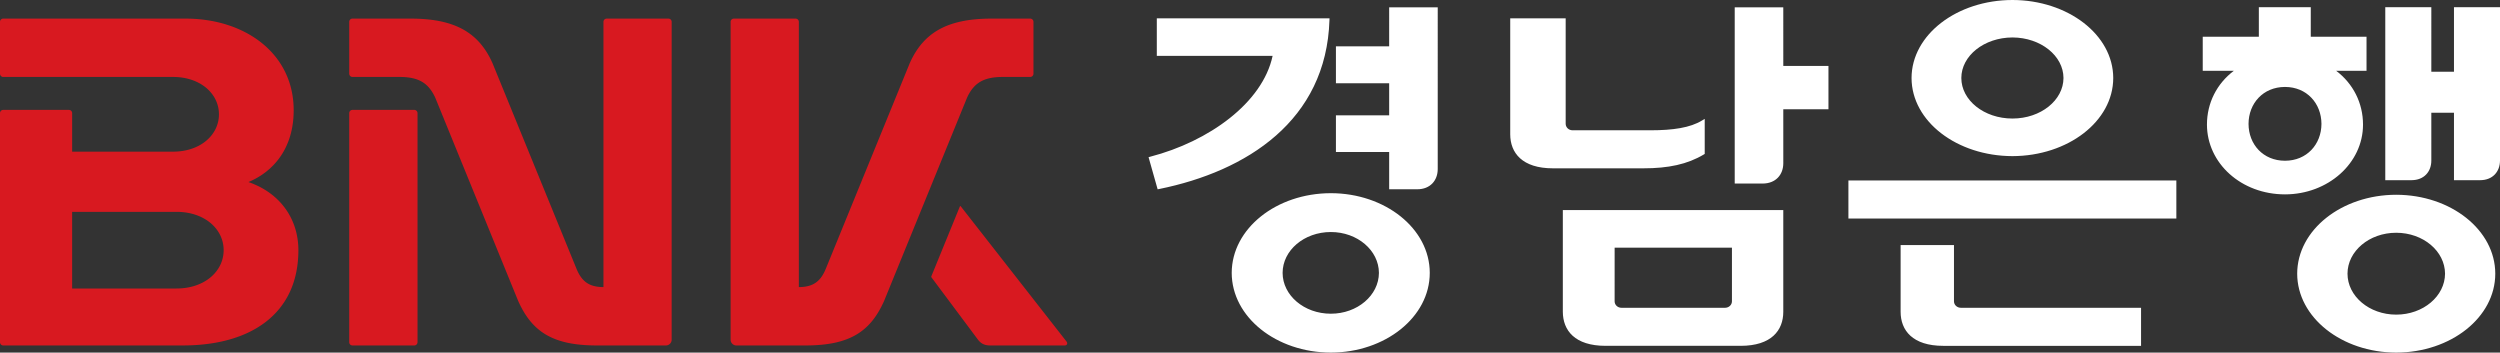 <svg xmlns="http://www.w3.org/2000/svg" xml:space="preserve" width="1418.054px" height="200px" x="0px" y="0px" viewBox="0 0 1418.054 200"><rect x="0" y="0" width="1418.054" height="200" fill="#333333" stroke="none"/><path fill="#FFF" d="M1359.164 178.462c-15.307 0-27.598-10.479-27.609-23.22.012-12.759 12.303-23.217 27.613-23.217 15.352 0 27.652 10.461 27.713 23.217-.057 12.74-12.361 23.22-27.713 23.22m-.001-67.989c-30.883.035-56.105 19.908-56.15 44.77.045 24.814 25.268 44.695 56.15 44.758 30.947-.063 56.184-19.901 56.209-44.758-.025-24.858-25.257-44.731-56.209-44.77m32.782-106.404v36.616h-12.846V4.069h-26.123v98.132h14.904c7.096-.021 11.215-4.827 11.215-11.111V63.941h12.85v38.26h14.871c7.094-.021 11.201-4.827 11.234-11.111V4.069zm-95.844 87.105c-12.393 0-20.645-9.271-20.686-20.903.041-11.647 8.293-20.938 20.686-20.953 12.338.014 20.619 9.306 20.68 20.953-.061 11.633-8.342 20.903-20.68 20.903m44.25-20.49c0-12.281-5.625-23.272-15.236-30.528h17.227V20.84h-31.627V4.069h-29.453V20.84h-31.824v19.32h17.637c-9.629 7.255-15.246 18.243-15.246 30.524.049 21.903 19.406 39.554 44.273 39.568 24.406-.014 44.25-17.665 44.25-39.571M966.5 87.585l.455-.267v-19.88l-1.545.918c-6.66 4.098-16.479 5.545-29.162 5.545h-44.275c-2.154 0-3.875-1.658-3.891-3.69V10.417h-31.453v65.746c0 10.546 6.818 19.313 24.191 19.313h51.391c14.072-.001 24.925-2.255 34.289-7.891m-50.647 52.884h66.541v30.451c0 2.053-1.77 3.662-3.912 3.662H919.74c-2.143 0-3.891-1.612-3.891-3.662zM886.47 176.85c.035 10.574 6.799 19.313 24.227 19.313h76.65c17.383 0 24.172-8.738 24.172-19.313v-57.685H886.47zM754.099 11.398l.031-.981h-97.964v21.271h65.683c-5.66 26.673-36.22 48.6-69.416 57.201l-.946.27 5.152 18.226.942-.186c49.548-10.059 94.737-38.779 96.518-95.801m387.412 9.849c16.086.056 28.91 10.441 28.941 23-.035 12.583-12.855 22.993-28.941 22.993-16.143 0-29.002-10.41-29.002-22.993 0-12.559 12.86-22.944 29.002-23m0 67.313c31.395-.081 57.129-19.669 57.164-44.313-.035-24.57-25.77-44.205-57.166-44.247-31.492.042-57.178 19.68-57.236 44.247.059 24.64 25.744 44.232 57.236 44.313m-386.633 89.383c-15.18 0-27.338-10.451-27.355-23.154.018-12.747 12.176-23.178 27.359-23.178 15.113 0 27.223 10.431 27.275 23.178-.053 12.703-12.162 23.154-27.275 23.154m0-68.364c-30.949.024-56.171 20.108-56.227 45.21.056 25.089 25.278 45.145 56.227 45.211 30.844-.063 56.111-20.122 56.111-45.215 0-25.098-25.266-45.182-56.115-45.207m33.086-83.305h-30.195v20.974h30.199v18.17h-30.199v20.809h30.199v21.135H803.9c7.357 0 11.611-4.991 11.611-11.5V4.164h-27.549zm320.375 144.639v-31.898h-30.266v37.84c0 10.57 6.818 19.313 24.191 19.313h112.191v-21.592H1112.23c-2.172-.001-3.893-1.651-3.893-3.663m-59.879-46.956h186.016v-21.591h-186.016zM1011.517 4.164h-27.549v99.948h15.895c7.357-.035 11.658-5.001 11.658-11.532V61.989h25.621V37.416h-25.621z"/><path fill="#D81920" d="M568.753 43.644h15.607a1.85 1.85 0 0 0 1.844-1.851V12.386a1.84 1.84 0 0 0-1.844-1.833h-21.899c-25.341 0-38.761 8.097-46.44 25.306l-47.653 116.694c-2.874 6.975-7.045 10.287-15.247 10.287V12.383c0-1.009-.841-1.83-1.857-1.83h-34.99a1.834 1.834 0 0 0-1.854 1.812v180.338c0 1.759 1.454 3.245 3.242 3.245h39.284c25.327 0 36.907-8.106 44.563-25.316l47.029-115.24c3.755-8.166 9.191-11.748 20.215-11.748M100.129 163.643h-59.21v-43.479h59.209c15.937 0 26.732 9.733 26.732 21.73.001 12.016-10.794 21.749-26.731 21.749m40.766-60.376c14.076-5.854 25.685-18.979 25.685-40.717 0-32.351-27.759-51.996-61.25-51.996H1.822a1.823 1.823 0 0 0-1.823 1.823V41.79c0 1.017.813 1.857 1.823 1.857h96.316c15.544 0 26.052 9.506 26.052 21.191 0 11.692-10.508 21.184-26.052 21.184H40.919V64.186a1.836 1.836 0 0 0-1.819-1.854H1.822a1.83 1.83 0 0 0-1.823 1.836V194.11a1.823 1.823 0 0 0 1.812 1.834H103.82c38.13 0 65.43-17.777 65.43-54.047 0-17.811-10.515-32.549-28.355-38.63m464.12 90.536-60.04-76.748c-.168-.228-.42-.199-.515.043l-16.147 39.535c-.108.238-.108.508.053.719l26.245 35.165c1.857 2.499 3.95 3.429 7.094 3.429h42.277c1.251 0 1.749-1.203 1.033-2.139M234.993 62.332h-35.057a1.833 1.833 0 0 0-1.847 1.819v129.96a1.83 1.83 0 0 0 1.847 1.837h35.057a1.85 1.85 0 0 0 1.833-1.837V64.186a1.854 1.854 0 0 0-1.833-1.854"/><path fill="#D81920" d="M379.141 10.553h-35.018a1.826 1.826 0 0 0-1.826 1.826v150.46c-8.226 0-12.366-3.314-15.254-10.287L279.369 35.859c-7.658-17.209-21.104-25.306-46.42-25.306h-33.01a1.83 1.83 0 0 0-1.847 1.812v29.428c0 1.017.813 1.851 1.847 1.851h26.673c11.058 0 16.474 3.579 20.27 11.746l47.015 115.243c7.676 17.21 19.253 25.316 44.58 25.316h39.256c1.777 0 3.249-1.485 3.249-3.245V12.379a1.83 1.83 0 0 0-1.837-1.822h-.003"/></svg>
